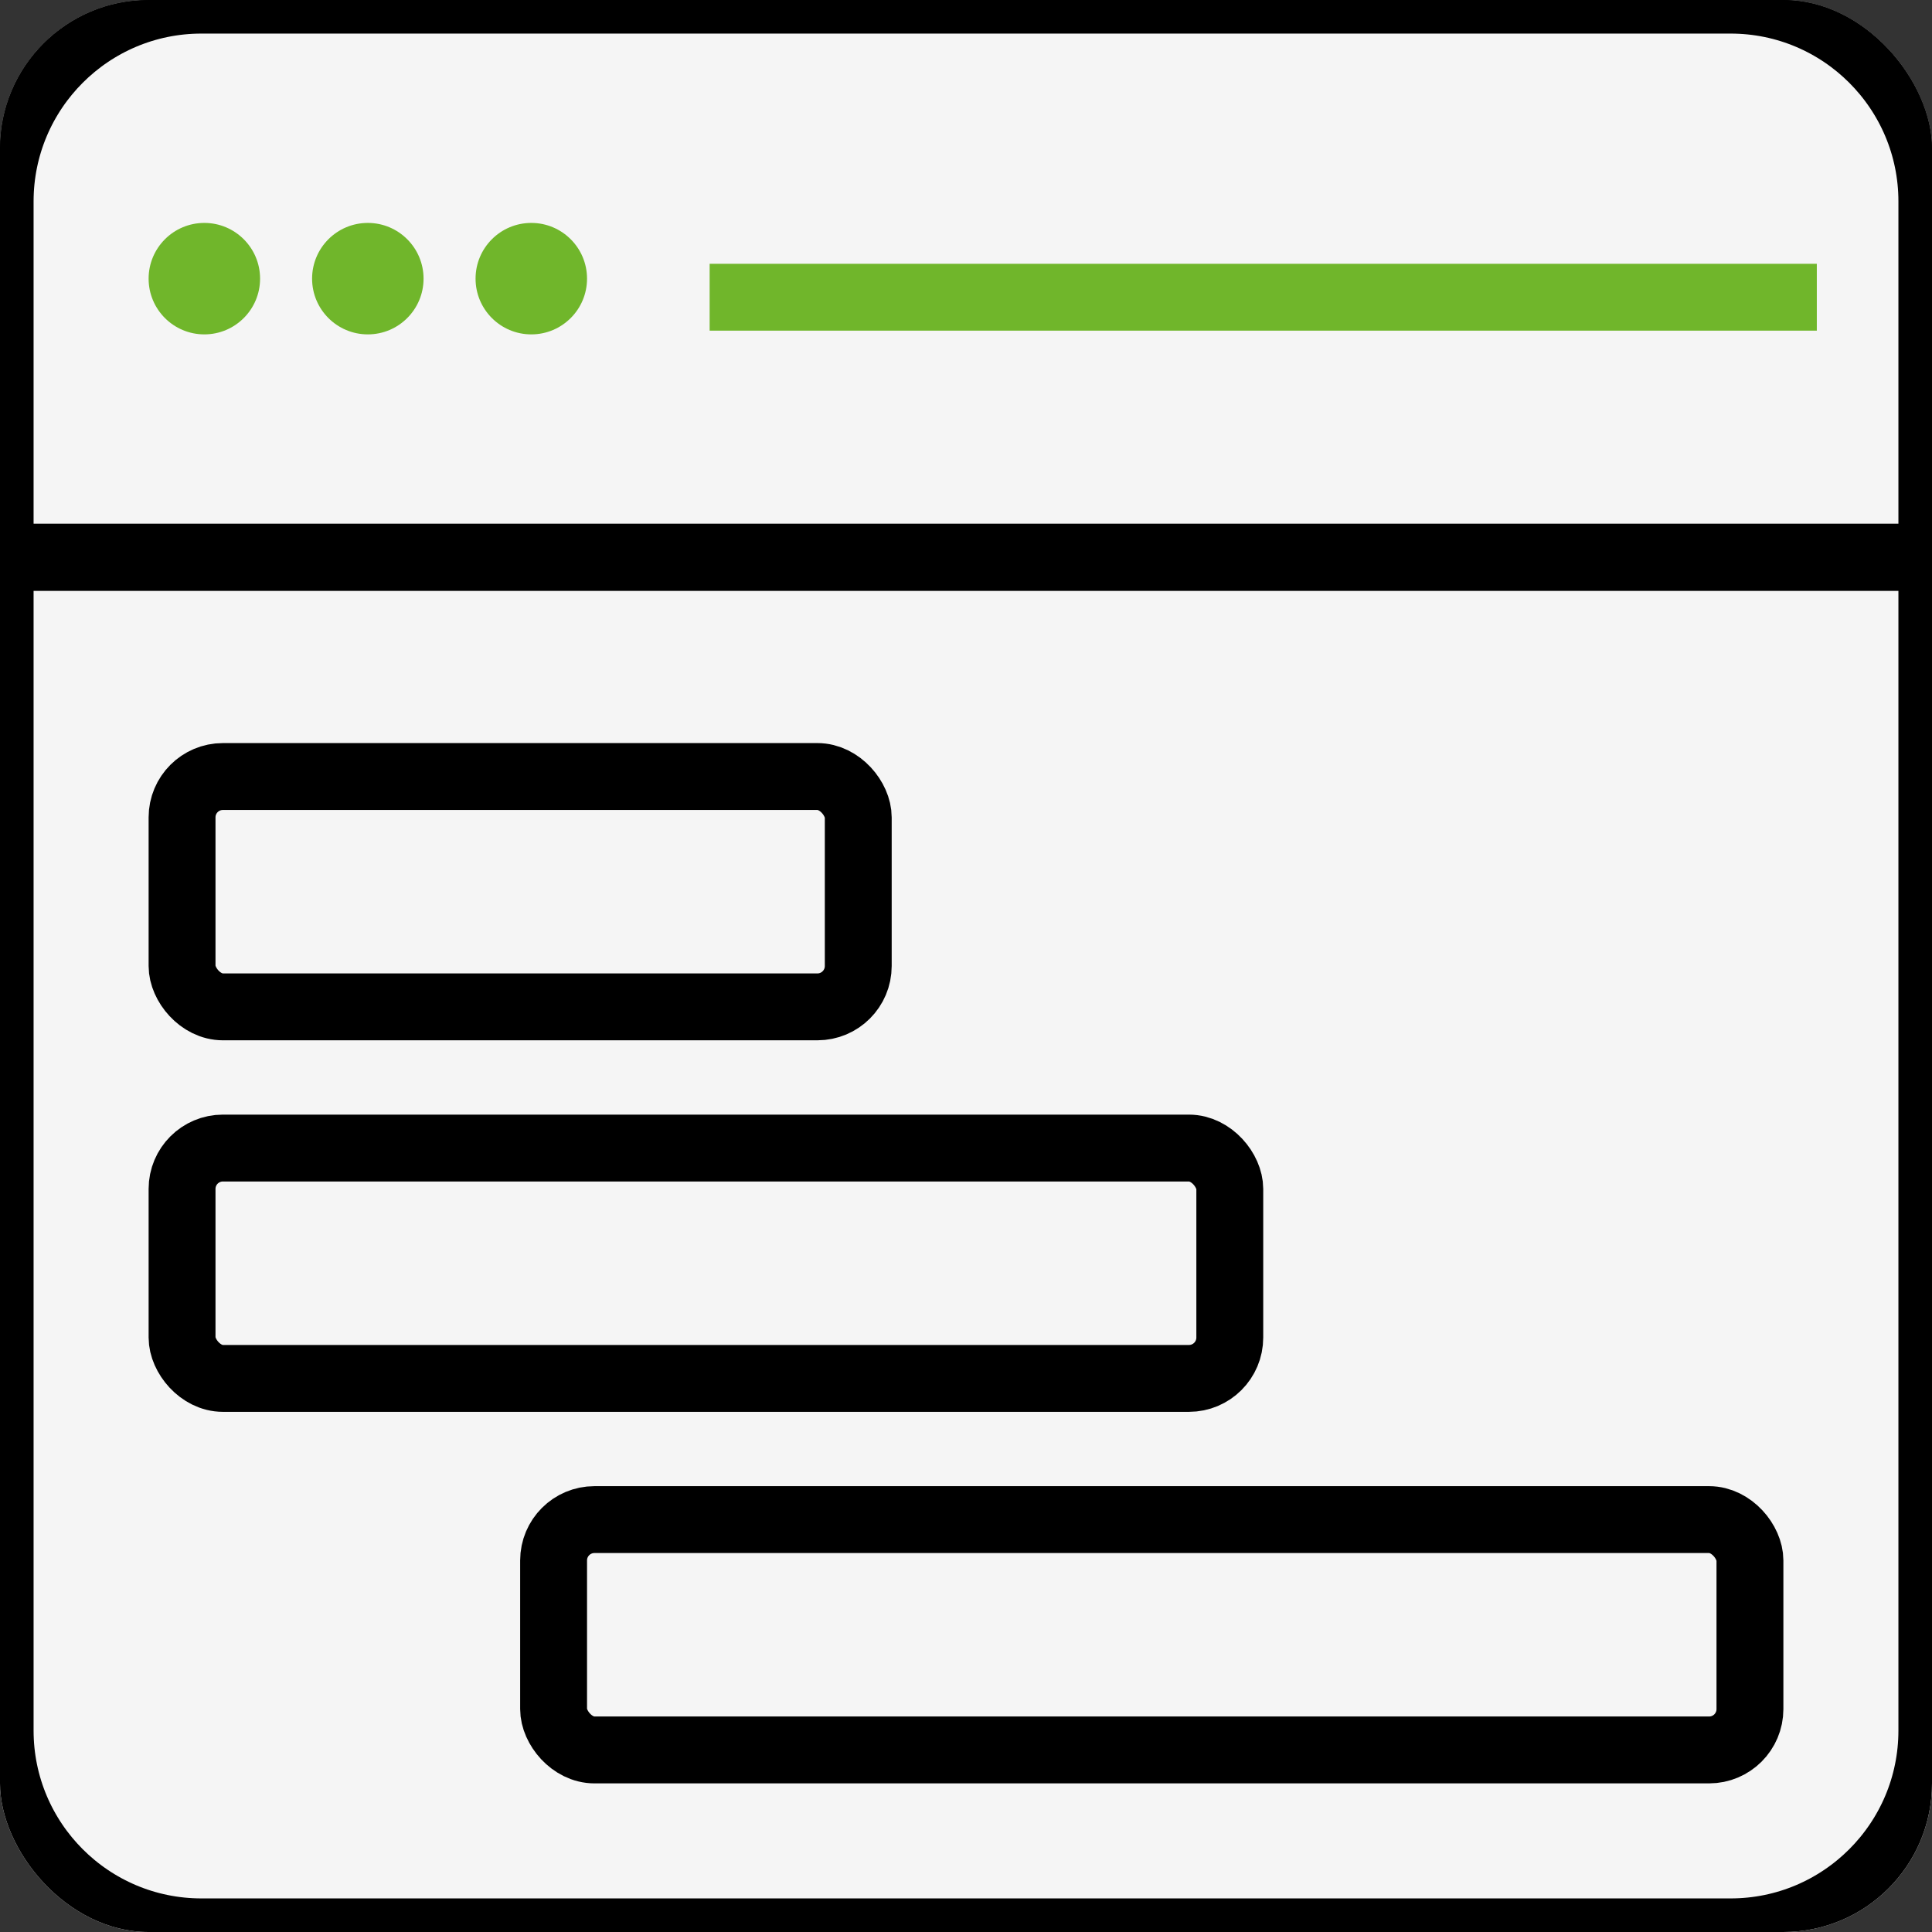 <svg xmlns="http://www.w3.org/2000/svg" width="26" height="26" viewBox="0 0 26 26" fill="none">
    <rect x="0" y="0" width="26" height="26" fill="#333333" stroke="none"/>
    <g clip-path="url(#clip0_9701_40694)">
        <rect width="26" height="26" rx="2" fill="white"></rect>
        <path d="M0 23.289L0 2.71C0 1.213 1.213 0 2.71 0L23.29 0C24.787 0 26 1.213 26 2.71V23.289C26 24.786 24.786 26 23.289 26H2.711C1.214 26 0 24.786 0 23.289Z" fill="#F5F5F5" stroke="black" stroke-width="0.904"></path>
        <path d="M0 7.5L0 2.711C0 1.214 1.214 0 2.711 0L23.289 0C24.786 0 26 1.214 26 2.711V7.5H0Z" fill="#F5F5F5" stroke="black" stroke-width="0.904"></path>
        <circle cx="2.75" cy="3.75" r="0.75" fill="#70B62B"></circle>
        <circle cx="4.95" cy="3.75" r="0.75" fill="#70B62B"></circle>
        <circle cx="7.15" cy="3.75" r="0.75" fill="#70B62B"></circle>
        <path d="M10 4H24" stroke="#70B62B" stroke-width="0.9" stroke-linecap="square"></path>
        <rect x="2.45" y="10.45" width="9.1" height="3.1" rx="0.55" stroke="black" stroke-width="0.9"></rect>
        <rect x="2.45" y="15.45" width="14.1" height="3.1" rx="0.55" stroke="black" stroke-width="0.9"></rect>
        <rect x="7.45" y="20.45" width="16.1" height="3.1" rx="0.55" stroke="black" stroke-width="0.9"></rect>
    </g>
    <defs>
        <clipPath id="clip0_9701_40694">
            <rect width="26" height="26" rx="2" fill="white"></rect>
        </clipPath>
    </defs>
</svg>